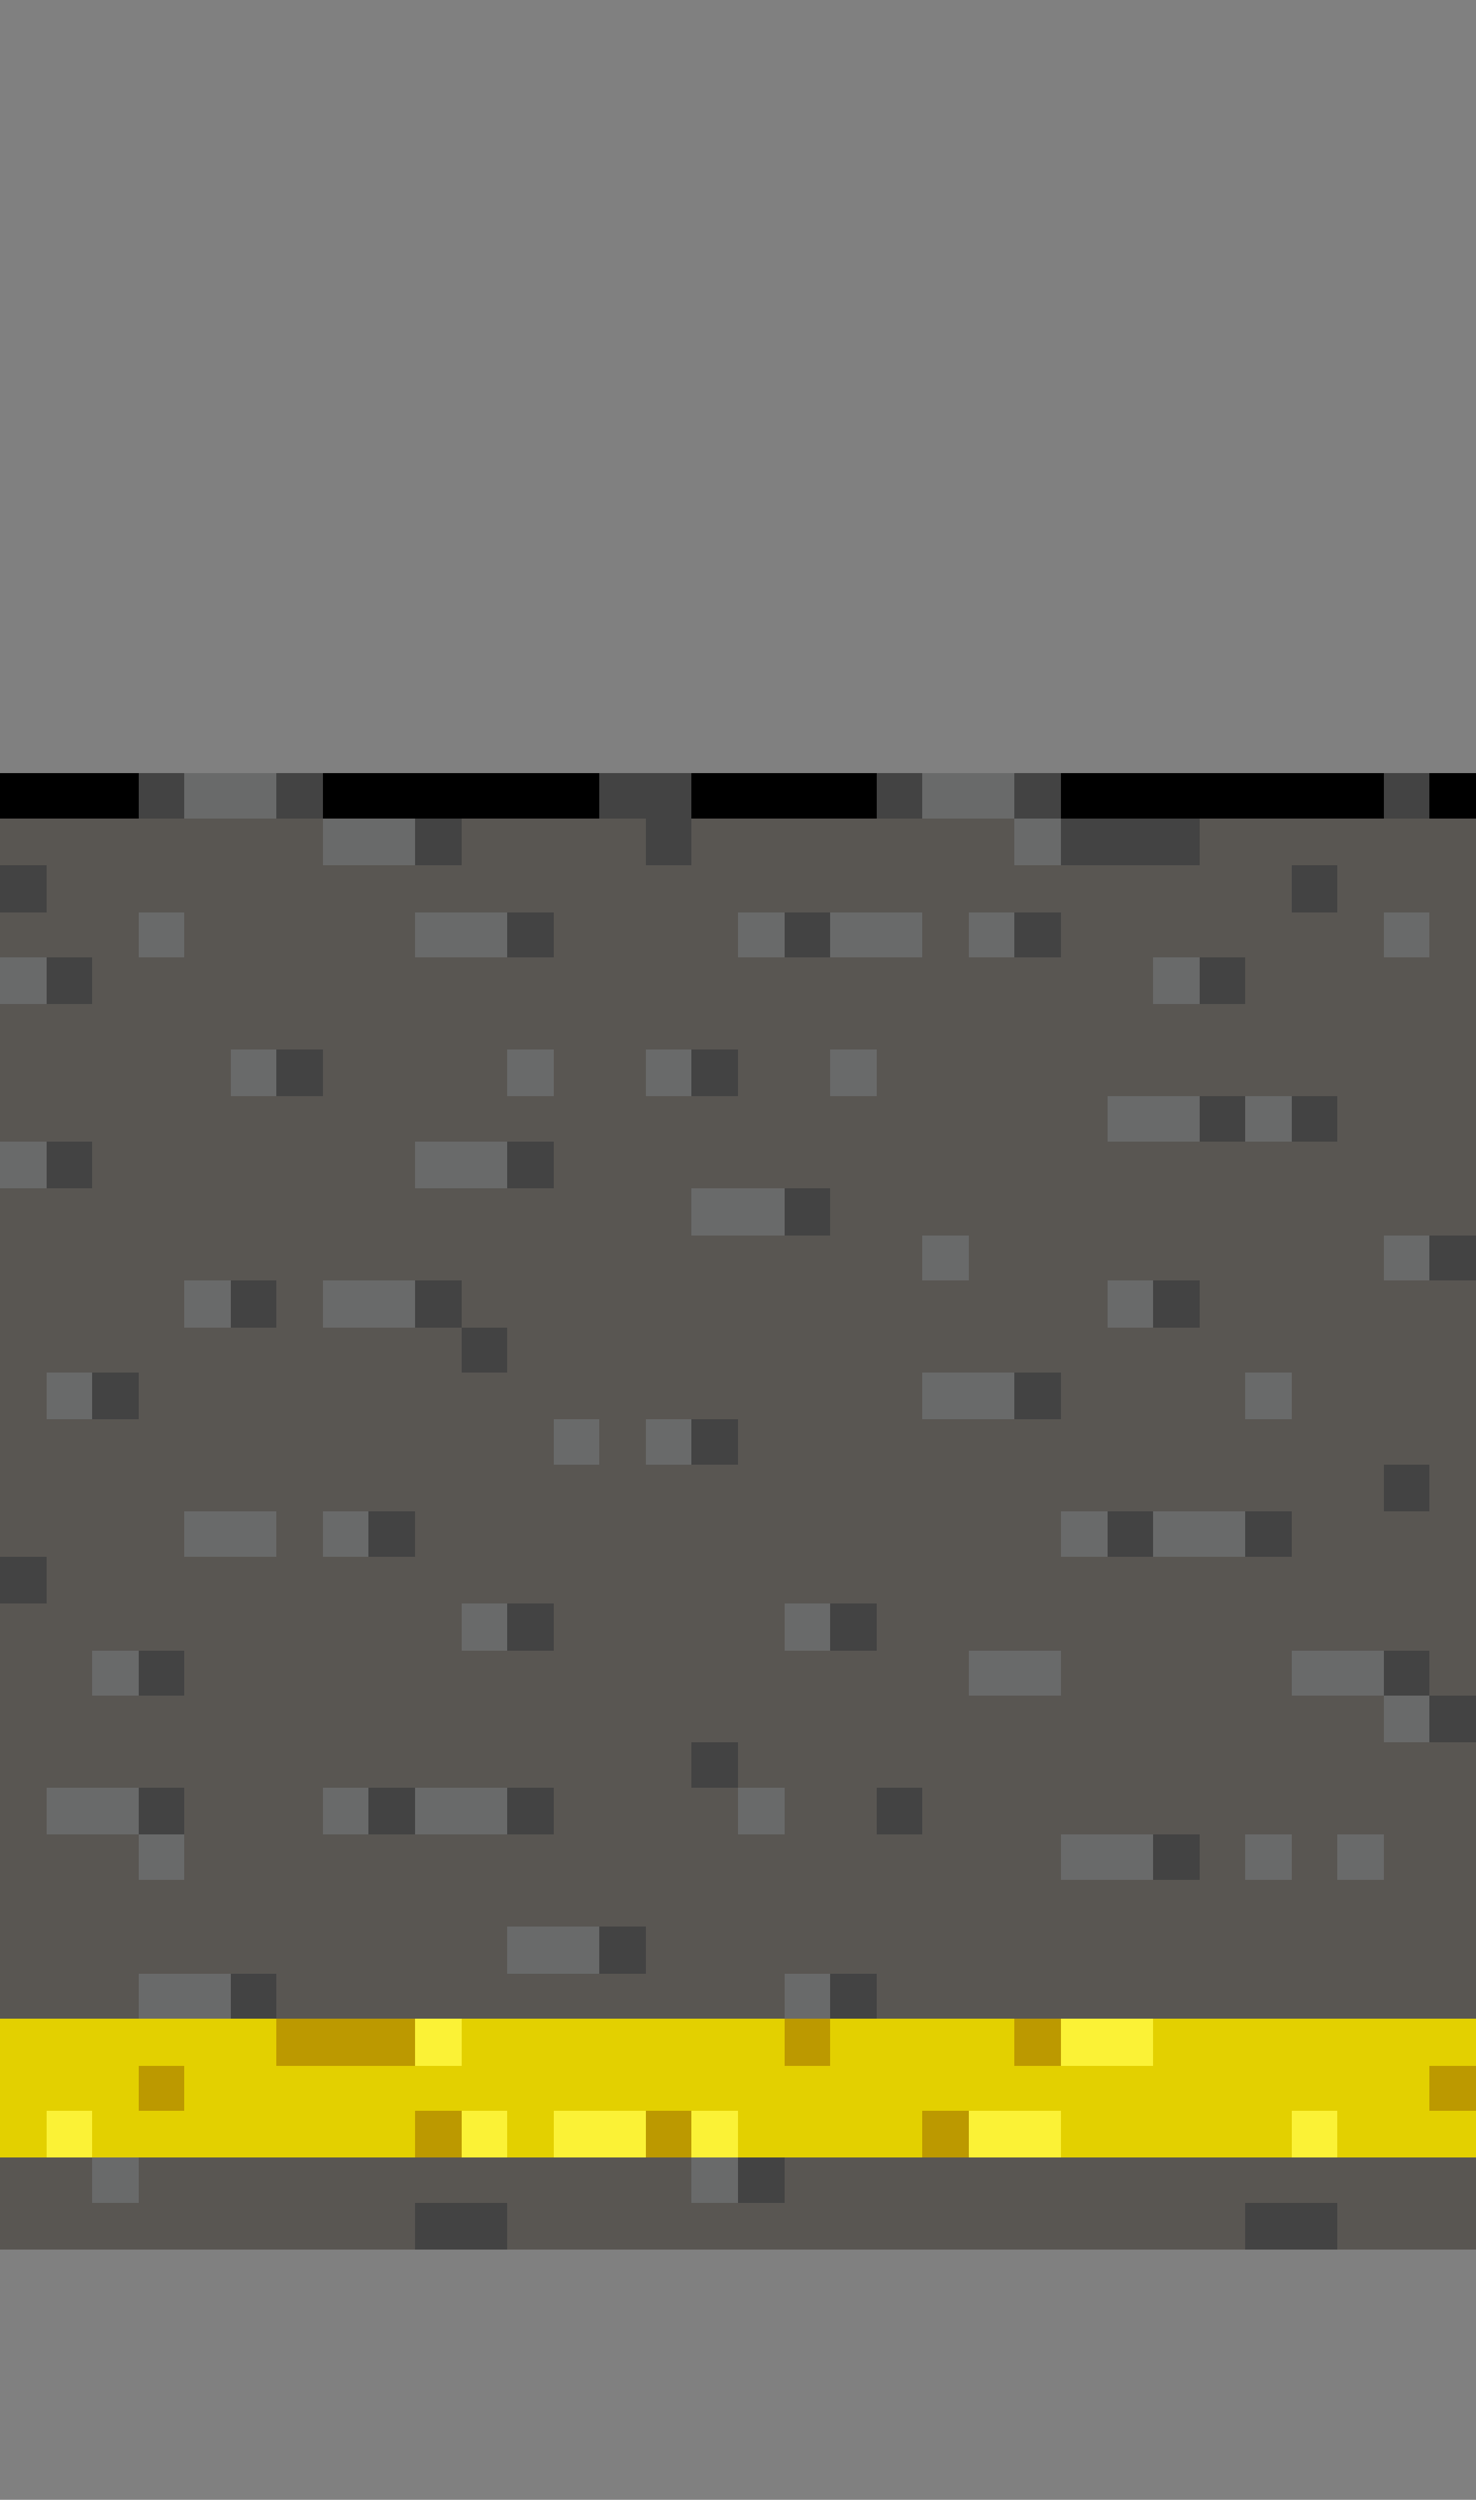 <?xml version="1.0" encoding="utf-8"?>
<!-- Generator: Adobe Illustrator 26.0.1, SVG Export Plug-In . SVG Version: 6.00 Build 0)  -->
<svg version="1.1" id="Layer_1" shape-rendering="crispEdges"
	 xmlns="http://www.w3.org/2000/svg" xmlns:xlink="http://www.w3.org/1999/xlink" x="0px" y="0px" viewBox="0 0 101 171"
	 style="enable-background:new 0 0 101 171;" xml:space="preserve">
<rect x="0" y="0" width="101" height="171" fill="#808080" stroke="none"/>
<style type="text/css">
	.st0{fill:#434343;}
	.st1{fill:#696A6A;}
	.st2{fill:#595652;}
	.st3{fill:#E3D000;}
	.st4{fill:#BC9900;}
	.st5{fill:#FBF236;}
</style>
<g>
	<rect y="52.9" width="3.2" height="3.2"/>
	<rect x="3.2" y="52.9" width="3.2" height="3.2"/>
	<rect x="6.3" y="52.9" width="3.2" height="3.2"/>
	<rect x="9.5" y="52.9" class="st0" width="3.2" height="3.2"/>
	<rect x="12.6" y="52.9" class="st1" width="3.2" height="3.2"/>
	<rect x="15.8" y="52.9" class="st1" width="3.2" height="3.2"/>
	<rect x="18.9" y="52.9" class="st0" width="3.2" height="3.2"/>
	<rect x="22.1" y="52.9" width="3.2" height="3.2"/>
	<rect x="25.2" y="52.9" width="3.2" height="3.2"/>
	<rect x="28.4" y="52.9" width="3.2" height="3.2"/>
	<rect x="31.6" y="52.9" width="3.2" height="3.2"/>
	<rect x="34.7" y="52.9" width="3.2" height="3.2"/>
	<rect x="37.9" y="52.9" width="3.2" height="3.2"/>
	<rect x="41" y="52.9" class="st0" width="3.2" height="3.2"/>
	<rect x="44.2" y="52.9" class="st0" width="3.2" height="3.2"/>
	<rect x="47.3" y="52.9" width="3.2" height="3.2"/>
	<rect x="50.5" y="52.9" width="3.2" height="3.2"/>
	<rect x="53.7" y="52.9" width="3.2" height="3.2"/>
	<rect x="56.8" y="52.9" width="3.2" height="3.2"/>
	<rect x="60" y="52.9" class="st0" width="3.2" height="3.2"/>
	<rect x="63.1" y="52.9" class="st1" width="3.2" height="3.2"/>
	<rect x="66.3" y="52.9" class="st1" width="3.2" height="3.2"/>
	<rect x="69.4" y="52.9" class="st0" width="3.2" height="3.2"/>
	<rect x="72.6" y="52.9" width="3.2" height="3.2"/>
	<rect x="75.8" y="52.9" width="3.2" height="3.2"/>
	<rect x="78.9" y="52.9" width="3.2" height="3.2"/>
	<rect x="82.1" y="52.9" width="3.2" height="3.2"/>
	<rect x="85.2" y="52.9" width="3.2" height="3.2"/>
	<rect x="88.4" y="52.9" width="3.2" height="3.2"/>
	<rect x="91.5" y="52.9" width="3.2" height="3.2"/>
	<rect x="94.7" y="52.9" class="st0" width="3.2" height="3.2"/>
	<rect x="97.8" y="52.9" width="3.2" height="3.2"/>
	<rect y="56" class="st2" width="3.2" height="3.2"/>
	<rect x="3.2" y="56" class="st2" width="3.2" height="3.2"/>
	<rect x="6.3" y="56" class="st2" width="3.2" height="3.2"/>
	<rect x="9.5" y="56" class="st2" width="3.2" height="3.2"/>
	<rect x="12.6" y="56" class="st2" width="3.2" height="3.2"/>
	<rect x="15.8" y="56" class="st2" width="3.2" height="3.2"/>
	<rect x="18.9" y="56" class="st2" width="3.2" height="3.2"/>
	<rect x="22.1" y="56" class="st1" width="3.2" height="3.2"/>
	<rect x="25.2" y="56" class="st1" width="3.2" height="3.2"/>
	<rect x="28.4" y="56" class="st0" width="3.2" height="3.2"/>
	<rect x="31.6" y="56" class="st2" width="3.2" height="3.2"/>
	<rect x="34.7" y="56" class="st2" width="3.2" height="3.2"/>
	<rect x="37.9" y="56" class="st2" width="3.2" height="3.2"/>
	<rect x="41" y="56" class="st2" width="3.2" height="3.2"/>
	<rect x="44.2" y="56" class="st0" width="3.2" height="3.2"/>
	<rect x="47.3" y="56" class="st2" width="3.2" height="3.2"/>
	<rect x="50.5" y="56" class="st2" width="3.2" height="3.2"/>
	<rect x="53.7" y="56" class="st2" width="3.2" height="3.2"/>
	<rect x="56.8" y="56" class="st2" width="3.2" height="3.2"/>
	<rect x="60" y="56" class="st2" width="3.2" height="3.2"/>
	<rect x="63.1" y="56" class="st2" width="3.2" height="3.2"/>
	<rect x="66.3" y="56" class="st2" width="3.2" height="3.2"/>
	<rect x="69.4" y="56" class="st1" width="3.2" height="3.2"/>
	<rect x="72.6" y="56" class="st0" width="3.2" height="3.2"/>
	<rect x="75.8" y="56" class="st0" width="3.2" height="3.2"/>
	<rect x="78.9" y="56" class="st0" width="3.2" height="3.2"/>
	<rect x="82.1" y="56" class="st2" width="3.2" height="3.2"/>
	<rect x="85.2" y="56" class="st2" width="3.2" height="3.2"/>
	<rect x="88.4" y="56" class="st2" width="3.2" height="3.2"/>
	<rect x="91.5" y="56" class="st2" width="3.2" height="3.2"/>
	<rect x="94.7" y="56" class="st2" width="3.2" height="3.2"/>
	<rect x="97.8" y="56" class="st2" width="3.2" height="3.2"/>
	<rect y="59.2" class="st0" width="3.2" height="3.2"/>
	<rect x="3.2" y="59.2" class="st2" width="3.2" height="3.2"/>
	<rect x="6.3" y="59.2" class="st2" width="3.2" height="3.2"/>
	<rect x="9.5" y="59.2" class="st2" width="3.2" height="3.2"/>
	<rect x="12.6" y="59.2" class="st2" width="3.2" height="3.2"/>
	<rect x="15.8" y="59.2" class="st2" width="3.2" height="3.2"/>
	<rect x="18.9" y="59.2" class="st2" width="3.2" height="3.2"/>
	<rect x="22.1" y="59.2" class="st2" width="3.2" height="3.2"/>
	<rect x="25.2" y="59.2" class="st2" width="3.2" height="3.2"/>
	<rect x="28.4" y="59.2" class="st2" width="3.2" height="3.2"/>
	<rect x="31.6" y="59.2" class="st2" width="3.2" height="3.2"/>
	<rect x="34.7" y="59.2" class="st2" width="3.2" height="3.2"/>
	<rect x="37.9" y="59.2" class="st2" width="3.2" height="3.2"/>
	<rect x="41" y="59.2" class="st2" width="3.2" height="3.2"/>
	<rect x="44.2" y="59.2" class="st2" width="3.2" height="3.2"/>
	<rect x="47.3" y="59.2" class="st2" width="3.2" height="3.2"/>
	<rect x="50.5" y="59.2" class="st2" width="3.2" height="3.2"/>
	<rect x="53.7" y="59.2" class="st2" width="3.2" height="3.2"/>
	<rect x="56.8" y="59.2" class="st2" width="3.2" height="3.2"/>
	<rect x="60" y="59.2" class="st2" width="3.2" height="3.2"/>
	<rect x="63.1" y="59.2" class="st2" width="3.2" height="3.2"/>
	<rect x="66.3" y="59.2" class="st2" width="3.2" height="3.2"/>
	<rect x="69.4" y="59.2" class="st2" width="3.2" height="3.2"/>
	<rect x="72.6" y="59.2" class="st2" width="3.2" height="3.2"/>
	<rect x="75.8" y="59.2" class="st2" width="3.2" height="3.2"/>
	<rect x="78.9" y="59.2" class="st2" width="3.2" height="3.2"/>
	<rect x="82.1" y="59.2" class="st2" width="3.2" height="3.2"/>
	<rect x="85.2" y="59.2" class="st2" width="3.2" height="3.2"/>
	<rect x="88.4" y="59.2" class="st0" width="3.2" height="3.2"/>
	<rect x="91.5" y="59.2" class="st2" width="3.2" height="3.2"/>
	<rect x="94.7" y="59.2" class="st2" width="3.2" height="3.2"/>
	<rect x="97.8" y="59.2" class="st2" width="3.2" height="3.2"/>
	<rect y="62.4" class="st2" width="3.2" height="3.2"/>
	<rect x="3.2" y="62.4" class="st2" width="3.2" height="3.2"/>
	<rect x="6.3" y="62.4" class="st2" width="3.2" height="3.2"/>
	<rect x="9.5" y="62.4" class="st1" width="3.2" height="3.2"/>
	<rect x="12.6" y="62.4" class="st2" width="3.2" height="3.2"/>
	<rect x="15.8" y="62.4" class="st2" width="3.2" height="3.2"/>
	<rect x="18.9" y="62.4" class="st2" width="3.2" height="3.2"/>
	<rect x="22.1" y="62.4" class="st2" width="3.2" height="3.2"/>
	<rect x="25.2" y="62.4" class="st2" width="3.2" height="3.2"/>
	<rect x="28.4" y="62.4" class="st1" width="3.2" height="3.2"/>
	<rect x="31.6" y="62.4" class="st1" width="3.2" height="3.2"/>
	<rect x="34.7" y="62.4" class="st0" width="3.2" height="3.2"/>
	<rect x="37.9" y="62.4" class="st2" width="3.2" height="3.2"/>
	<rect x="41" y="62.4" class="st2" width="3.2" height="3.2"/>
	<rect x="44.2" y="62.4" class="st2" width="3.2" height="3.2"/>
	<rect x="47.3" y="62.4" class="st2" width="3.2" height="3.2"/>
	<rect x="50.5" y="62.4" class="st1" width="3.2" height="3.2"/>
	<rect x="53.7" y="62.4" class="st0" width="3.2" height="3.2"/>
	<rect x="56.8" y="62.4" class="st1" width="3.2" height="3.2"/>
	<rect x="60" y="62.4" class="st1" width="3.2" height="3.2"/>
	<rect x="63.1" y="62.4" class="st2" width="3.2" height="3.2"/>
	<rect x="66.3" y="62.4" class="st1" width="3.2" height="3.2"/>
	<rect x="69.4" y="62.4" class="st0" width="3.2" height="3.2"/>
	<rect x="72.6" y="62.4" class="st2" width="3.2" height="3.2"/>
	<rect x="75.8" y="62.4" class="st2" width="3.2" height="3.2"/>
	<rect x="78.9" y="62.4" class="st2" width="3.2" height="3.2"/>
	<rect x="82.1" y="62.4" class="st2" width="3.2" height="3.2"/>
	<rect x="85.2" y="62.4" class="st2" width="3.2" height="3.2"/>
	<rect x="88.4" y="62.4" class="st2" width="3.2" height="3.2"/>
	<rect x="91.5" y="62.4" class="st2" width="3.2" height="3.2"/>
	<rect x="94.7" y="62.4" class="st1" width="3.2" height="3.2"/>
	<rect x="97.8" y="62.4" class="st2" width="3.2" height="3.2"/>
	<rect y="65.5" class="st1" width="3.2" height="3.2"/>
	<rect x="3.2" y="65.5" class="st0" width="3.2" height="3.2"/>
	<rect x="6.3" y="65.5" class="st2" width="3.2" height="3.2"/>
	<rect x="9.5" y="65.5" class="st2" width="3.2" height="3.2"/>
	<rect x="12.6" y="65.5" class="st2" width="3.2" height="3.2"/>
	<rect x="15.8" y="65.5" class="st2" width="3.2" height="3.2"/>
	<rect x="18.9" y="65.5" class="st2" width="3.2" height="3.2"/>
	<rect x="22.1" y="65.5" class="st2" width="3.2" height="3.2"/>
	<rect x="25.2" y="65.5" class="st2" width="3.2" height="3.2"/>
	<rect x="28.4" y="65.5" class="st2" width="3.2" height="3.2"/>
	<rect x="31.6" y="65.5" class="st2" width="3.2" height="3.2"/>
	<rect x="34.7" y="65.5" class="st2" width="3.2" height="3.2"/>
	<rect x="37.9" y="65.5" class="st2" width="3.2" height="3.2"/>
	<rect x="41" y="65.5" class="st2" width="3.2" height="3.2"/>
	<rect x="44.2" y="65.5" class="st2" width="3.2" height="3.2"/>
	<rect x="47.3" y="65.5" class="st2" width="3.2" height="3.2"/>
	<rect x="50.5" y="65.5" class="st2" width="3.2" height="3.2"/>
	<rect x="53.7" y="65.5" class="st2" width="3.2" height="3.2"/>
	<rect x="56.8" y="65.5" class="st2" width="3.2" height="3.2"/>
	<rect x="60" y="65.5" class="st2" width="3.2" height="3.2"/>
	<rect x="63.1" y="65.5" class="st2" width="3.2" height="3.2"/>
	<rect x="66.3" y="65.5" class="st2" width="3.2" height="3.2"/>
	<rect x="69.4" y="65.5" class="st2" width="3.2" height="3.2"/>
	<rect x="72.6" y="65.5" class="st2" width="3.2" height="3.2"/>
	<rect x="75.8" y="65.5" class="st2" width="3.2" height="3.2"/>
	<rect x="78.9" y="65.5" class="st1" width="3.2" height="3.2"/>
	<rect x="82.1" y="65.5" class="st0" width="3.2" height="3.2"/>
	<rect x="85.2" y="65.5" class="st2" width="3.2" height="3.2"/>
	<rect x="88.4" y="65.5" class="st2" width="3.2" height="3.2"/>
	<rect x="91.5" y="65.5" class="st2" width="3.2" height="3.2"/>
	<rect x="94.7" y="65.5" class="st2" width="3.2" height="3.2"/>
	<rect x="97.8" y="65.5" class="st2" width="3.2" height="3.2"/>
	<rect y="68.7" class="st2" width="3.2" height="3.2"/>
	<rect x="3.2" y="68.7" class="st2" width="3.2" height="3.2"/>
	<rect x="6.3" y="68.7" class="st2" width="3.2" height="3.2"/>
	<rect x="9.5" y="68.7" class="st2" width="3.2" height="3.2"/>
	<rect x="12.6" y="68.7" class="st2" width="3.2" height="3.2"/>
	<rect x="15.8" y="68.7" class="st2" width="3.2" height="3.2"/>
	<rect x="18.9" y="68.7" class="st2" width="3.2" height="3.2"/>
	<rect x="22.1" y="68.7" class="st2" width="3.2" height="3.2"/>
	<rect x="25.2" y="68.7" class="st2" width="3.2" height="3.2"/>
	<rect x="28.4" y="68.7" class="st2" width="3.2" height="3.2"/>
	<rect x="31.6" y="68.7" class="st2" width="3.2" height="3.2"/>
	<rect x="34.7" y="68.7" class="st2" width="3.2" height="3.2"/>
	<rect x="37.9" y="68.7" class="st2" width="3.2" height="3.2"/>
	<rect x="41" y="68.7" class="st2" width="3.2" height="3.2"/>
	<rect x="44.2" y="68.7" class="st2" width="3.2" height="3.2"/>
	<rect x="47.3" y="68.7" class="st2" width="3.2" height="3.2"/>
	<rect x="50.5" y="68.7" class="st2" width="3.2" height="3.2"/>
	<rect x="53.7" y="68.7" class="st2" width="3.2" height="3.2"/>
	<rect x="56.8" y="68.7" class="st2" width="3.2" height="3.2"/>
	<rect x="60" y="68.7" class="st2" width="3.2" height="3.2"/>
	<rect x="63.1" y="68.7" class="st2" width="3.2" height="3.2"/>
	<rect x="66.3" y="68.7" class="st2" width="3.2" height="3.2"/>
	<rect x="69.4" y="68.7" class="st2" width="3.2" height="3.2"/>
	<rect x="72.6" y="68.7" class="st2" width="3.2" height="3.2"/>
	<rect x="75.8" y="68.7" class="st2" width="3.2" height="3.2"/>
	<rect x="78.9" y="68.7" class="st2" width="3.2" height="3.2"/>
	<rect x="82.1" y="68.7" class="st2" width="3.2" height="3.2"/>
	<rect x="85.2" y="68.7" class="st2" width="3.2" height="3.2"/>
	<rect x="88.4" y="68.7" class="st2" width="3.2" height="3.2"/>
	<rect x="91.5" y="68.7" class="st2" width="3.2" height="3.2"/>
	<rect x="94.7" y="68.7" class="st2" width="3.2" height="3.2"/>
	<rect x="97.8" y="68.7" class="st2" width="3.2" height="3.2"/>
	<rect y="71.8" class="st2" width="3.2" height="3.2"/>
	<rect x="3.2" y="71.8" class="st2" width="3.2" height="3.2"/>
	<rect x="6.3" y="71.8" class="st2" width="3.2" height="3.2"/>
	<rect x="9.5" y="71.8" class="st2" width="3.2" height="3.2"/>
	<rect x="12.6" y="71.8" class="st2" width="3.2" height="3.2"/>
	<rect x="15.8" y="71.8" class="st1" width="3.2" height="3.2"/>
	<rect x="18.9" y="71.8" class="st0" width="3.2" height="3.2"/>
	<rect x="22.1" y="71.8" class="st2" width="3.2" height="3.2"/>
	<rect x="25.2" y="71.8" class="st2" width="3.2" height="3.2"/>
	<rect x="28.4" y="71.8" class="st2" width="3.2" height="3.2"/>
	<rect x="31.6" y="71.8" class="st2" width="3.2" height="3.2"/>
	<rect x="34.7" y="71.8" class="st1" width="3.2" height="3.2"/>
	<rect x="37.9" y="71.8" class="st2" width="3.2" height="3.2"/>
	<rect x="41" y="71.8" class="st2" width="3.2" height="3.2"/>
	<rect x="44.2" y="71.8" class="st1" width="3.2" height="3.2"/>
	<rect x="47.3" y="71.8" class="st0" width="3.2" height="3.2"/>
	<rect x="50.5" y="71.8" class="st2" width="3.2" height="3.2"/>
	<rect x="53.7" y="71.8" class="st2" width="3.2" height="3.2"/>
	<rect x="56.8" y="71.8" class="st1" width="3.2" height="3.2"/>
	<rect x="60" y="71.8" class="st2" width="3.2" height="3.2"/>
	<rect x="63.1" y="71.8" class="st2" width="3.2" height="3.2"/>
	<rect x="66.3" y="71.8" class="st2" width="3.2" height="3.2"/>
	<rect x="69.4" y="71.8" class="st2" width="3.2" height="3.2"/>
	<rect x="72.6" y="71.8" class="st2" width="3.2" height="3.2"/>
	<rect x="75.8" y="71.8" class="st2" width="3.2" height="3.2"/>
	<rect x="78.9" y="71.8" class="st2" width="3.2" height="3.2"/>
	<rect x="82.1" y="71.8" class="st2" width="3.2" height="3.2"/>
	<rect x="85.2" y="71.8" class="st2" width="3.2" height="3.2"/>
	<rect x="88.4" y="71.8" class="st2" width="3.2" height="3.2"/>
	<rect x="91.5" y="71.8" class="st2" width="3.2" height="3.2"/>
	<rect x="94.7" y="71.8" class="st2" width="3.2" height="3.2"/>
	<rect x="97.8" y="71.8" class="st2" width="3.2" height="3.2"/>
	<rect y="75" class="st2" width="3.2" height="3.2"/>
	<rect x="3.2" y="75" class="st2" width="3.2" height="3.2"/>
	<rect x="6.3" y="75" class="st2" width="3.2" height="3.2"/>
	<rect x="9.5" y="75" class="st2" width="3.2" height="3.2"/>
	<rect x="12.6" y="75" class="st2" width="3.2" height="3.2"/>
	<rect x="15.8" y="75" class="st2" width="3.2" height="3.2"/>
	<rect x="18.9" y="75" class="st2" width="3.2" height="3.2"/>
	<rect x="22.1" y="75" class="st2" width="3.2" height="3.2"/>
	<rect x="25.2" y="75" class="st2" width="3.2" height="3.2"/>
	<rect x="28.4" y="75" class="st2" width="3.2" height="3.2"/>
	<rect x="31.6" y="75" class="st2" width="3.2" height="3.2"/>
	<rect x="34.7" y="75" class="st2" width="3.2" height="3.2"/>
	<rect x="37.9" y="75" class="st2" width="3.2" height="3.2"/>
	<rect x="41" y="75" class="st2" width="3.2" height="3.2"/>
	<rect x="44.2" y="75" class="st2" width="3.2" height="3.2"/>
	<rect x="47.3" y="75" class="st2" width="3.2" height="3.2"/>
	<rect x="50.5" y="75" class="st2" width="3.2" height="3.2"/>
	<rect x="53.7" y="75" class="st2" width="3.2" height="3.2"/>
	<rect x="56.8" y="75" class="st2" width="3.2" height="3.2"/>
	<rect x="60" y="75" class="st2" width="3.2" height="3.2"/>
	<rect x="63.1" y="75" class="st2" width="3.2" height="3.2"/>
	<rect x="66.3" y="75" class="st2" width="3.2" height="3.2"/>
	<rect x="69.4" y="75" class="st2" width="3.2" height="3.2"/>
	<rect x="72.6" y="75" class="st2" width="3.2" height="3.2"/>
	<rect x="75.8" y="75" class="st1" width="3.2" height="3.2"/>
	<rect x="78.9" y="75" class="st1" width="3.2" height="3.2"/>
	<rect x="82.1" y="75" class="st0" width="3.2" height="3.2"/>
	<rect x="85.2" y="75" class="st1" width="3.2" height="3.2"/>
	<rect x="88.4" y="75" class="st0" width="3.2" height="3.2"/>
	<rect x="91.5" y="75" class="st2" width="3.2" height="3.2"/>
	<rect x="94.7" y="75" class="st2" width="3.2" height="3.2"/>
	<rect x="97.8" y="75" class="st2" width="3.2" height="3.2"/>
	<rect y="78.1" class="st1" width="3.2" height="3.2"/>
	<rect x="3.2" y="78.1" class="st0" width="3.2" height="3.2"/>
	<rect x="6.3" y="78.1" class="st2" width="3.2" height="3.2"/>
	<rect x="9.5" y="78.1" class="st2" width="3.2" height="3.2"/>
	<rect x="12.6" y="78.1" class="st2" width="3.2" height="3.2"/>
	<rect x="15.8" y="78.1" class="st2" width="3.2" height="3.2"/>
	<rect x="18.9" y="78.1" class="st2" width="3.2" height="3.2"/>
	<rect x="22.1" y="78.1" class="st2" width="3.2" height="3.2"/>
	<rect x="25.2" y="78.1" class="st2" width="3.2" height="3.2"/>
	<rect x="28.4" y="78.1" class="st1" width="3.2" height="3.2"/>
	<rect x="31.6" y="78.1" class="st1" width="3.2" height="3.2"/>
	<rect x="34.7" y="78.1" class="st0" width="3.2" height="3.2"/>
	<rect x="37.9" y="78.1" class="st2" width="3.2" height="3.2"/>
	<rect x="41" y="78.1" class="st2" width="3.2" height="3.2"/>
	<rect x="44.2" y="78.1" class="st2" width="3.2" height="3.2"/>
	<rect x="47.3" y="78.1" class="st2" width="3.2" height="3.2"/>
	<rect x="50.5" y="78.1" class="st2" width="3.2" height="3.2"/>
	<rect x="53.7" y="78.1" class="st2" width="3.2" height="3.2"/>
	<rect x="56.8" y="78.1" class="st2" width="3.2" height="3.2"/>
	<rect x="60" y="78.1" class="st2" width="3.2" height="3.2"/>
	<rect x="63.1" y="78.1" class="st2" width="3.2" height="3.2"/>
	<rect x="66.3" y="78.1" class="st2" width="3.2" height="3.2"/>
	<rect x="69.4" y="78.1" class="st2" width="3.2" height="3.2"/>
	<rect x="72.6" y="78.1" class="st2" width="3.2" height="3.2"/>
	<rect x="75.8" y="78.1" class="st2" width="3.2" height="3.2"/>
	<rect x="78.9" y="78.1" class="st2" width="3.2" height="3.2"/>
	<rect x="82.1" y="78.1" class="st2" width="3.2" height="3.2"/>
	<rect x="85.2" y="78.1" class="st2" width="3.2" height="3.2"/>
	<rect x="88.4" y="78.1" class="st2" width="3.2" height="3.2"/>
	<rect x="91.5" y="78.1" class="st2" width="3.2" height="3.2"/>
	<rect x="94.7" y="78.1" class="st2" width="3.2" height="3.2"/>
	<rect x="97.8" y="78.1" class="st2" width="3.2" height="3.2"/>
	<rect y="81.3" class="st2" width="3.2" height="3.2"/>
	<rect x="3.2" y="81.3" class="st2" width="3.2" height="3.2"/>
	<rect x="6.3" y="81.3" class="st2" width="3.2" height="3.2"/>
	<rect x="9.5" y="81.3" class="st2" width="3.2" height="3.2"/>
	<rect x="12.6" y="81.3" class="st2" width="3.2" height="3.2"/>
	<rect x="15.8" y="81.3" class="st2" width="3.2" height="3.2"/>
	<rect x="18.9" y="81.3" class="st2" width="3.2" height="3.2"/>
	<rect x="22.1" y="81.3" class="st2" width="3.2" height="3.2"/>
	<rect x="25.2" y="81.3" class="st2" width="3.2" height="3.2"/>
	<rect x="28.4" y="81.3" class="st2" width="3.2" height="3.2"/>
	<rect x="31.6" y="81.3" class="st2" width="3.2" height="3.2"/>
	<rect x="34.7" y="81.3" class="st2" width="3.2" height="3.2"/>
	<rect x="37.9" y="81.3" class="st2" width="3.2" height="3.2"/>
	<rect x="41" y="81.3" class="st2" width="3.2" height="3.2"/>
	<rect x="44.2" y="81.3" class="st2" width="3.2" height="3.2"/>
	<rect x="47.3" y="81.3" class="st1" width="3.2" height="3.2"/>
	<rect x="50.5" y="81.3" class="st1" width="3.2" height="3.2"/>
	<rect x="53.7" y="81.3" class="st0" width="3.2" height="3.2"/>
	<rect x="56.8" y="81.3" class="st2" width="3.2" height="3.2"/>
	<rect x="60" y="81.3" class="st2" width="3.2" height="3.2"/>
	<rect x="63.1" y="81.3" class="st2" width="3.2" height="3.2"/>
	<rect x="66.3" y="81.3" class="st2" width="3.2" height="3.2"/>
	<rect x="69.4" y="81.3" class="st2" width="3.2" height="3.2"/>
	<rect x="72.6" y="81.3" class="st2" width="3.2" height="3.2"/>
	<rect x="75.8" y="81.3" class="st2" width="3.2" height="3.2"/>
	<rect x="78.9" y="81.3" class="st2" width="3.2" height="3.2"/>
	<rect x="82.1" y="81.3" class="st2" width="3.2" height="3.2"/>
	<rect x="85.2" y="81.3" class="st2" width="3.2" height="3.2"/>
	<rect x="88.4" y="81.3" class="st2" width="3.2" height="3.2"/>
	<rect x="91.5" y="81.3" class="st2" width="3.2" height="3.2"/>
	<rect x="94.7" y="81.3" class="st2" width="3.2" height="3.2"/>
	<rect x="97.8" y="81.3" class="st2" width="3.2" height="3.2"/>
	<rect y="84.5" class="st2" width="3.2" height="3.2"/>
	<rect x="3.2" y="84.5" class="st2" width="3.2" height="3.2"/>
	<rect x="6.3" y="84.5" class="st2" width="3.2" height="3.2"/>
	<rect x="9.5" y="84.5" class="st2" width="3.2" height="3.2"/>
	<rect x="12.6" y="84.5" class="st2" width="3.2" height="3.2"/>
	<rect x="15.8" y="84.5" class="st2" width="3.2" height="3.2"/>
	<rect x="18.9" y="84.5" class="st2" width="3.2" height="3.2"/>
	<rect x="22.1" y="84.5" class="st2" width="3.2" height="3.2"/>
	<rect x="25.2" y="84.5" class="st2" width="3.2" height="3.2"/>
	<rect x="28.4" y="84.5" class="st2" width="3.2" height="3.2"/>
	<rect x="31.6" y="84.5" class="st2" width="3.2" height="3.2"/>
	<rect x="34.7" y="84.5" class="st2" width="3.2" height="3.2"/>
	<rect x="37.9" y="84.5" class="st2" width="3.2" height="3.2"/>
	<rect x="41" y="84.5" class="st2" width="3.2" height="3.2"/>
	<rect x="44.2" y="84.5" class="st2" width="3.2" height="3.2"/>
	<rect x="47.3" y="84.5" class="st2" width="3.2" height="3.2"/>
	<rect x="50.5" y="84.5" class="st2" width="3.2" height="3.2"/>
	<rect x="53.7" y="84.5" class="st2" width="3.2" height="3.2"/>
	<rect x="56.8" y="84.5" class="st2" width="3.2" height="3.2"/>
	<rect x="60" y="84.5" class="st2" width="3.2" height="3.2"/>
	<rect x="63.1" y="84.5" class="st1" width="3.2" height="3.2"/>
	<rect x="66.3" y="84.5" class="st2" width="3.2" height="3.2"/>
	<rect x="69.4" y="84.5" class="st2" width="3.2" height="3.2"/>
	<rect x="72.6" y="84.5" class="st2" width="3.2" height="3.2"/>
	<rect x="75.8" y="84.5" class="st2" width="3.2" height="3.2"/>
	<rect x="78.9" y="84.5" class="st2" width="3.2" height="3.2"/>
	<rect x="82.1" y="84.5" class="st2" width="3.2" height="3.2"/>
	<rect x="85.2" y="84.5" class="st2" width="3.2" height="3.2"/>
	<rect x="88.4" y="84.5" class="st2" width="3.2" height="3.2"/>
	<rect x="91.5" y="84.5" class="st2" width="3.2" height="3.2"/>
	<rect x="94.7" y="84.5" class="st1" width="3.2" height="3.2"/>
	<rect x="97.8" y="84.5" class="st0" width="3.2" height="3.2"/>
	<rect y="87.6" class="st2" width="3.2" height="3.2"/>
	<rect x="3.2" y="87.6" class="st2" width="3.2" height="3.2"/>
	<rect x="6.3" y="87.6" class="st2" width="3.2" height="3.2"/>
	<rect x="9.5" y="87.6" class="st2" width="3.2" height="3.2"/>
	<rect x="12.6" y="87.6" class="st1" width="3.2" height="3.2"/>
	<rect x="15.8" y="87.6" class="st0" width="3.2" height="3.2"/>
	<rect x="18.9" y="87.6" class="st2" width="3.2" height="3.2"/>
	<rect x="22.1" y="87.6" class="st1" width="3.2" height="3.2"/>
	<rect x="25.2" y="87.6" class="st1" width="3.2" height="3.2"/>
	<rect x="28.4" y="87.6" class="st0" width="3.2" height="3.2"/>
	<rect x="31.6" y="87.6" class="st2" width="3.2" height="3.2"/>
	<rect x="34.7" y="87.6" class="st2" width="3.2" height="3.2"/>
	<rect x="37.9" y="87.6" class="st2" width="3.2" height="3.2"/>
	<rect x="41" y="87.6" class="st2" width="3.2" height="3.2"/>
	<rect x="44.2" y="87.6" class="st2" width="3.2" height="3.2"/>
	<rect x="47.3" y="87.6" class="st2" width="3.2" height="3.2"/>
	<rect x="50.5" y="87.6" class="st2" width="3.2" height="3.2"/>
	<rect x="53.7" y="87.6" class="st2" width="3.2" height="3.2"/>
	<rect x="56.8" y="87.6" class="st2" width="3.2" height="3.2"/>
	<rect x="60" y="87.6" class="st2" width="3.2" height="3.2"/>
	<rect x="63.1" y="87.6" class="st2" width="3.2" height="3.2"/>
	<rect x="66.3" y="87.6" class="st2" width="3.2" height="3.2"/>
	<rect x="69.4" y="87.6" class="st2" width="3.2" height="3.2"/>
	<rect x="72.6" y="87.6" class="st2" width="3.2" height="3.2"/>
	<rect x="75.8" y="87.6" class="st1" width="3.2" height="3.2"/>
	<rect x="78.9" y="87.6" class="st0" width="3.2" height="3.2"/>
	<rect x="82.1" y="87.6" class="st2" width="3.2" height="3.2"/>
	<rect x="85.2" y="87.6" class="st2" width="3.2" height="3.2"/>
	<rect x="88.4" y="87.6" class="st2" width="3.2" height="3.2"/>
	<rect x="91.5" y="87.6" class="st2" width="3.2" height="3.2"/>
	<rect x="94.7" y="87.6" class="st2" width="3.2" height="3.2"/>
	<rect x="97.8" y="87.6" class="st2" width="3.2" height="3.2"/>
	<rect y="90.8" class="st2" width="3.2" height="3.2"/>
	<rect x="3.2" y="90.8" class="st2" width="3.2" height="3.2"/>
	<rect x="6.3" y="90.8" class="st2" width="3.2" height="3.2"/>
	<rect x="9.5" y="90.8" class="st2" width="3.2" height="3.2"/>
	<rect x="12.6" y="90.8" class="st2" width="3.2" height="3.2"/>
	<rect x="15.8" y="90.8" class="st2" width="3.2" height="3.2"/>
	<rect x="18.9" y="90.8" class="st2" width="3.2" height="3.2"/>
	<rect x="22.1" y="90.8" class="st2" width="3.2" height="3.2"/>
	<rect x="25.2" y="90.8" class="st2" width="3.2" height="3.2"/>
	<rect x="28.4" y="90.8" class="st2" width="3.2" height="3.2"/>
	<rect x="31.6" y="90.8" class="st0" width="3.2" height="3.2"/>
	<rect x="34.7" y="90.8" class="st2" width="3.2" height="3.2"/>
	<rect x="37.9" y="90.8" class="st2" width="3.2" height="3.2"/>
	<rect x="41" y="90.8" class="st2" width="3.2" height="3.2"/>
	<rect x="44.2" y="90.8" class="st2" width="3.2" height="3.2"/>
	<rect x="47.3" y="90.8" class="st2" width="3.2" height="3.2"/>
	<rect x="50.5" y="90.8" class="st2" width="3.2" height="3.2"/>
	<rect x="53.7" y="90.8" class="st2" width="3.2" height="3.2"/>
	<rect x="56.8" y="90.8" class="st2" width="3.2" height="3.2"/>
	<rect x="60" y="90.8" class="st2" width="3.2" height="3.2"/>
	<rect x="63.1" y="90.8" class="st2" width="3.2" height="3.2"/>
	<rect x="66.3" y="90.8" class="st2" width="3.2" height="3.2"/>
	<rect x="69.4" y="90.8" class="st2" width="3.2" height="3.2"/>
	<rect x="72.6" y="90.8" class="st2" width="3.2" height="3.2"/>
	<rect x="75.8" y="90.8" class="st2" width="3.2" height="3.2"/>
	<rect x="78.9" y="90.8" class="st2" width="3.2" height="3.2"/>
	<rect x="82.1" y="90.8" class="st2" width="3.2" height="3.2"/>
	<rect x="85.2" y="90.8" class="st2" width="3.2" height="3.2"/>
	<rect x="88.4" y="90.8" class="st2" width="3.2" height="3.2"/>
	<rect x="91.5" y="90.8" class="st2" width="3.2" height="3.2"/>
	<rect x="94.7" y="90.8" class="st2" width="3.2" height="3.2"/>
	<rect x="97.8" y="90.8" class="st2" width="3.2" height="3.2"/>
	<rect y="93.9" class="st2" width="3.2" height="3.2"/>
	<rect x="3.2" y="93.9" class="st1" width="3.2" height="3.2"/>
	<rect x="6.3" y="93.9" class="st0" width="3.2" height="3.2"/>
	<rect x="9.5" y="93.9" class="st2" width="3.2" height="3.2"/>
	<rect x="12.6" y="93.9" class="st2" width="3.2" height="3.2"/>
	<rect x="15.8" y="93.9" class="st2" width="3.2" height="3.2"/>
	<rect x="18.9" y="93.9" class="st2" width="3.2" height="3.2"/>
	<rect x="22.1" y="93.9" class="st2" width="3.2" height="3.2"/>
	<rect x="25.2" y="93.9" class="st2" width="3.2" height="3.2"/>
	<rect x="28.4" y="93.9" class="st2" width="3.2" height="3.2"/>
	<rect x="31.6" y="93.9" class="st2" width="3.2" height="3.2"/>
	<rect x="34.7" y="93.9" class="st2" width="3.2" height="3.2"/>
	<rect x="37.9" y="93.9" class="st2" width="3.2" height="3.2"/>
	<rect x="41" y="93.9" class="st2" width="3.2" height="3.2"/>
	<rect x="44.2" y="93.9" class="st2" width="3.2" height="3.2"/>
	<rect x="47.3" y="93.9" class="st2" width="3.2" height="3.2"/>
	<rect x="50.5" y="93.9" class="st2" width="3.2" height="3.2"/>
	<rect x="53.7" y="93.9" class="st2" width="3.2" height="3.2"/>
	<rect x="56.8" y="93.9" class="st2" width="3.2" height="3.2"/>
	<rect x="60" y="93.9" class="st2" width="3.2" height="3.2"/>
	<rect x="63.1" y="93.9" class="st1" width="3.2" height="3.2"/>
	<rect x="66.3" y="93.9" class="st1" width="3.2" height="3.2"/>
	<rect x="69.4" y="93.9" class="st0" width="3.2" height="3.2"/>
	<rect x="72.6" y="93.9" class="st2" width="3.2" height="3.2"/>
	<rect x="75.8" y="93.9" class="st2" width="3.2" height="3.2"/>
	<rect x="78.9" y="93.9" class="st2" width="3.2" height="3.2"/>
	<rect x="82.1" y="93.9" class="st2" width="3.2" height="3.2"/>
	<rect x="85.2" y="93.9" class="st1" width="3.2" height="3.2"/>
	<rect x="88.4" y="93.9" class="st2" width="3.2" height="3.2"/>
	<rect x="91.5" y="93.9" class="st2" width="3.2" height="3.2"/>
	<rect x="94.7" y="93.9" class="st2" width="3.2" height="3.2"/>
	<rect x="97.8" y="93.9" class="st2" width="3.2" height="3.2"/>
	<rect y="97.1" class="st2" width="3.2" height="3.2"/>
	<rect x="3.2" y="97.1" class="st2" width="3.2" height="3.2"/>
	<rect x="6.3" y="97.1" class="st2" width="3.2" height="3.2"/>
	<rect x="9.5" y="97.1" class="st2" width="3.2" height="3.2"/>
	<rect x="12.6" y="97.1" class="st2" width="3.2" height="3.2"/>
	<rect x="15.8" y="97.1" class="st2" width="3.2" height="3.2"/>
	<rect x="18.9" y="97.1" class="st2" width="3.2" height="3.2"/>
	<rect x="22.1" y="97.1" class="st2" width="3.2" height="3.2"/>
	<rect x="25.2" y="97.1" class="st2" width="3.2" height="3.2"/>
	<rect x="28.4" y="97.1" class="st2" width="3.2" height="3.2"/>
	<rect x="31.6" y="97.1" class="st2" width="3.2" height="3.2"/>
	<rect x="34.7" y="97.1" class="st2" width="3.2" height="3.2"/>
	<rect x="37.9" y="97.1" class="st1" width="3.2" height="3.2"/>
	<rect x="41" y="97.1" class="st2" width="3.2" height="3.2"/>
	<rect x="44.2" y="97.1" class="st1" width="3.2" height="3.2"/>
	<rect x="47.3" y="97.1" class="st0" width="3.2" height="3.2"/>
	<rect x="50.5" y="97.1" class="st2" width="3.2" height="3.2"/>
	<rect x="53.7" y="97.1" class="st2" width="3.2" height="3.2"/>
	<rect x="56.8" y="97.1" class="st2" width="3.2" height="3.2"/>
	<rect x="60" y="97.1" class="st2" width="3.2" height="3.2"/>
	<rect x="63.1" y="97.1" class="st2" width="3.2" height="3.2"/>
	<rect x="66.3" y="97.1" class="st2" width="3.2" height="3.2"/>
	<rect x="69.4" y="97.1" class="st2" width="3.2" height="3.2"/>
	<rect x="72.6" y="97.1" class="st2" width="3.2" height="3.2"/>
	<rect x="75.8" y="97.1" class="st2" width="3.2" height="3.2"/>
	<rect x="78.9" y="97.1" class="st2" width="3.2" height="3.2"/>
	<rect x="82.1" y="97.1" class="st2" width="3.2" height="3.2"/>
	<rect x="85.2" y="97.1" class="st2" width="3.2" height="3.2"/>
	<rect x="88.4" y="97.1" class="st2" width="3.2" height="3.2"/>
	<rect x="91.5" y="97.1" class="st2" width="3.2" height="3.2"/>
	<rect x="94.7" y="97.1" class="st2" width="3.2" height="3.2"/>
	<rect x="97.8" y="97.1" class="st2" width="3.2" height="3.2"/>
	<rect y="100.2" class="st2" width="3.2" height="3.2"/>
	<rect x="3.2" y="100.2" class="st2" width="3.2" height="3.2"/>
	<rect x="6.3" y="100.2" class="st2" width="3.2" height="3.2"/>
	<rect x="9.5" y="100.2" class="st2" width="3.2" height="3.2"/>
	<rect x="12.6" y="100.2" class="st2" width="3.2" height="3.2"/>
	<rect x="15.8" y="100.2" class="st2" width="3.2" height="3.2"/>
	<rect x="18.9" y="100.2" class="st2" width="3.2" height="3.2"/>
	<rect x="22.1" y="100.2" class="st2" width="3.2" height="3.2"/>
	<rect x="25.2" y="100.2" class="st2" width="3.2" height="3.2"/>
	<rect x="28.4" y="100.2" class="st2" width="3.2" height="3.2"/>
	<rect x="31.6" y="100.2" class="st2" width="3.2" height="3.2"/>
	<rect x="34.7" y="100.2" class="st2" width="3.2" height="3.2"/>
	<rect x="37.9" y="100.2" class="st2" width="3.2" height="3.2"/>
	<rect x="41" y="100.2" class="st2" width="3.2" height="3.2"/>
	<rect x="44.2" y="100.2" class="st2" width="3.2" height="3.2"/>
	<rect x="47.3" y="100.2" class="st2" width="3.2" height="3.2"/>
	<rect x="50.5" y="100.2" class="st2" width="3.2" height="3.2"/>
	<rect x="53.7" y="100.2" class="st2" width="3.2" height="3.2"/>
	<rect x="56.8" y="100.2" class="st2" width="3.2" height="3.2"/>
	<rect x="60" y="100.2" class="st2" width="3.2" height="3.2"/>
	<rect x="63.1" y="100.2" class="st2" width="3.2" height="3.2"/>
	<rect x="66.3" y="100.2" class="st2" width="3.2" height="3.2"/>
	<rect x="69.4" y="100.2" class="st2" width="3.2" height="3.2"/>
	<rect x="72.6" y="100.2" class="st2" width="3.2" height="3.2"/>
	<rect x="75.8" y="100.2" class="st2" width="3.2" height="3.2"/>
	<rect x="78.9" y="100.2" class="st2" width="3.2" height="3.2"/>
	<rect x="82.1" y="100.2" class="st2" width="3.2" height="3.2"/>
	<rect x="85.2" y="100.2" class="st2" width="3.2" height="3.2"/>
	<rect x="88.4" y="100.2" class="st2" width="3.2" height="3.2"/>
	<rect x="91.5" y="100.2" class="st2" width="3.2" height="3.2"/>
	<rect x="94.7" y="100.2" class="st0" width="3.2" height="3.2"/>
	<rect x="97.8" y="100.2" class="st2" width="3.2" height="3.2"/>
	<rect y="103.4" class="st2" width="3.2" height="3.2"/>
	<rect x="3.2" y="103.4" class="st2" width="3.2" height="3.2"/>
	<rect x="6.3" y="103.4" class="st2" width="3.2" height="3.2"/>
	<rect x="9.5" y="103.4" class="st2" width="3.2" height="3.2"/>
	<rect x="12.6" y="103.4" class="st1" width="3.2" height="3.2"/>
	<rect x="15.8" y="103.4" class="st1" width="3.2" height="3.2"/>
	<rect x="18.9" y="103.4" class="st2" width="3.2" height="3.2"/>
	<rect x="22.1" y="103.4" class="st1" width="3.2" height="3.2"/>
	<rect x="25.2" y="103.4" class="st0" width="3.2" height="3.2"/>
	<rect x="28.4" y="103.4" class="st2" width="3.2" height="3.2"/>
	<rect x="31.6" y="103.4" class="st2" width="3.2" height="3.2"/>
	<rect x="34.7" y="103.4" class="st2" width="3.2" height="3.2"/>
	<rect x="37.9" y="103.4" class="st2" width="3.2" height="3.2"/>
	<rect x="41" y="103.4" class="st2" width="3.2" height="3.2"/>
	<rect x="44.2" y="103.4" class="st2" width="3.2" height="3.2"/>
	<rect x="47.3" y="103.4" class="st2" width="3.2" height="3.2"/>
	<rect x="50.5" y="103.4" class="st2" width="3.2" height="3.2"/>
	<rect x="53.7" y="103.4" class="st2" width="3.2" height="3.2"/>
	<rect x="56.8" y="103.4" class="st2" width="3.2" height="3.2"/>
	<rect x="60" y="103.4" class="st2" width="3.2" height="3.2"/>
	<rect x="63.1" y="103.4" class="st2" width="3.2" height="3.2"/>
	<rect x="66.3" y="103.4" class="st2" width="3.2" height="3.2"/>
	<rect x="69.4" y="103.4" class="st2" width="3.2" height="3.2"/>
	<rect x="72.6" y="103.4" class="st1" width="3.2" height="3.2"/>
	<rect x="75.8" y="103.4" class="st0" width="3.2" height="3.2"/>
	<rect x="78.9" y="103.4" class="st1" width="3.2" height="3.2"/>
	<rect x="82.1" y="103.4" class="st1" width="3.2" height="3.2"/>
	<rect x="85.2" y="103.4" class="st0" width="3.2" height="3.2"/>
	<rect x="88.4" y="103.4" class="st2" width="3.2" height="3.2"/>
	<rect x="91.5" y="103.4" class="st2" width="3.2" height="3.2"/>
	<rect x="94.7" y="103.4" class="st2" width="3.2" height="3.2"/>
	<rect x="97.8" y="103.4" class="st2" width="3.2" height="3.2"/>
	<rect y="106.5" class="st0" width="3.2" height="3.2"/>
	<rect x="3.2" y="106.5" class="st2" width="3.2" height="3.2"/>
	<rect x="6.3" y="106.5" class="st2" width="3.2" height="3.2"/>
	<rect x="9.5" y="106.5" class="st2" width="3.2" height="3.2"/>
	<rect x="12.6" y="106.5" class="st2" width="3.2" height="3.2"/>
	<rect x="15.8" y="106.5" class="st2" width="3.2" height="3.2"/>
	<rect x="18.9" y="106.5" class="st2" width="3.2" height="3.2"/>
	<rect x="22.1" y="106.5" class="st2" width="3.2" height="3.2"/>
	<rect x="25.2" y="106.5" class="st2" width="3.2" height="3.2"/>
	<rect x="28.4" y="106.5" class="st2" width="3.2" height="3.2"/>
	<rect x="31.6" y="106.5" class="st2" width="3.2" height="3.2"/>
	<rect x="34.7" y="106.5" class="st2" width="3.2" height="3.2"/>
	<rect x="37.9" y="106.5" class="st2" width="3.2" height="3.2"/>
	<rect x="41" y="106.5" class="st2" width="3.2" height="3.2"/>
	<rect x="44.2" y="106.5" class="st2" width="3.2" height="3.2"/>
	<rect x="47.3" y="106.5" class="st2" width="3.2" height="3.2"/>
	<rect x="50.5" y="106.5" class="st2" width="3.2" height="3.2"/>
	<rect x="53.7" y="106.5" class="st2" width="3.2" height="3.2"/>
	<rect x="56.8" y="106.5" class="st2" width="3.2" height="3.2"/>
	<rect x="60" y="106.5" class="st2" width="3.2" height="3.2"/>
	<rect x="63.1" y="106.5" class="st2" width="3.2" height="3.2"/>
	<rect x="66.3" y="106.5" class="st2" width="3.2" height="3.2"/>
	<rect x="69.4" y="106.5" class="st2" width="3.2" height="3.2"/>
	<rect x="72.6" y="106.5" class="st2" width="3.2" height="3.2"/>
	<rect x="75.8" y="106.5" class="st2" width="3.2" height="3.2"/>
	<rect x="78.9" y="106.5" class="st2" width="3.2" height="3.2"/>
	<rect x="82.1" y="106.5" class="st2" width="3.2" height="3.2"/>
	<rect x="85.2" y="106.5" class="st2" width="3.2" height="3.2"/>
	<rect x="88.4" y="106.5" class="st2" width="3.2" height="3.2"/>
	<rect x="91.5" y="106.5" class="st2" width="3.2" height="3.2"/>
	<rect x="94.7" y="106.5" class="st2" width="3.2" height="3.2"/>
	<rect x="97.8" y="106.5" class="st2" width="3.2" height="3.2"/>
	<rect y="109.7" class="st2" width="3.2" height="3.2"/>
	<rect x="3.2" y="109.7" class="st2" width="3.2" height="3.2"/>
	<rect x="6.3" y="109.7" class="st2" width="3.2" height="3.2"/>
	<rect x="9.5" y="109.7" class="st2" width="3.2" height="3.2"/>
	<rect x="12.6" y="109.7" class="st2" width="3.2" height="3.2"/>
	<rect x="15.8" y="109.7" class="st2" width="3.2" height="3.2"/>
	<rect x="18.9" y="109.7" class="st2" width="3.2" height="3.2"/>
	<rect x="22.1" y="109.7" class="st2" width="3.2" height="3.2"/>
	<rect x="25.2" y="109.7" class="st2" width="3.2" height="3.2"/>
	<rect x="28.4" y="109.7" class="st2" width="3.2" height="3.2"/>
	<rect x="31.6" y="109.7" class="st1" width="3.2" height="3.2"/>
	<rect x="34.7" y="109.7" class="st0" width="3.2" height="3.2"/>
	<rect x="37.9" y="109.7" class="st2" width="3.2" height="3.2"/>
	<rect x="41" y="109.7" class="st2" width="3.2" height="3.2"/>
	<rect x="44.2" y="109.7" class="st2" width="3.2" height="3.2"/>
	<rect x="47.3" y="109.7" class="st2" width="3.2" height="3.2"/>
	<rect x="50.5" y="109.7" class="st2" width="3.2" height="3.2"/>
	<rect x="53.7" y="109.7" class="st1" width="3.2" height="3.2"/>
	<rect x="56.8" y="109.7" class="st0" width="3.2" height="3.2"/>
	<rect x="60" y="109.7" class="st2" width="3.2" height="3.2"/>
	<rect x="63.1" y="109.7" class="st2" width="3.2" height="3.2"/>
	<rect x="66.3" y="109.7" class="st2" width="3.2" height="3.2"/>
	<rect x="69.4" y="109.7" class="st2" width="3.2" height="3.2"/>
	<rect x="72.6" y="109.7" class="st2" width="3.2" height="3.2"/>
	<rect x="75.8" y="109.7" class="st2" width="3.2" height="3.2"/>
	<rect x="78.9" y="109.7" class="st2" width="3.2" height="3.2"/>
	<rect x="82.1" y="109.7" class="st2" width="3.2" height="3.2"/>
	<rect x="85.2" y="109.7" class="st2" width="3.2" height="3.2"/>
	<rect x="88.4" y="109.7" class="st2" width="3.2" height="3.2"/>
	<rect x="91.5" y="109.7" class="st2" width="3.2" height="3.2"/>
	<rect x="94.7" y="109.7" class="st2" width="3.2" height="3.2"/>
	<rect x="97.8" y="109.7" class="st2" width="3.2" height="3.2"/>
	<rect y="112.9" class="st2" width="3.2" height="3.2"/>
	<rect x="3.2" y="112.9" class="st2" width="3.2" height="3.2"/>
	<rect x="6.3" y="112.9" class="st1" width="3.2" height="3.2"/>
	<rect x="9.5" y="112.9" class="st0" width="3.2" height="3.2"/>
	<rect x="12.6" y="112.9" class="st2" width="3.2" height="3.2"/>
	<rect x="15.8" y="112.9" class="st2" width="3.2" height="3.2"/>
	<rect x="18.9" y="112.9" class="st2" width="3.2" height="3.2"/>
	<rect x="22.1" y="112.9" class="st2" width="3.2" height="3.2"/>
	<rect x="25.2" y="112.9" class="st2" width="3.2" height="3.2"/>
	<rect x="28.4" y="112.9" class="st2" width="3.2" height="3.2"/>
	<rect x="31.6" y="112.9" class="st2" width="3.2" height="3.2"/>
	<rect x="34.7" y="112.9" class="st2" width="3.2" height="3.2"/>
	<rect x="37.9" y="112.9" class="st2" width="3.2" height="3.2"/>
	<rect x="41" y="112.9" class="st2" width="3.2" height="3.2"/>
	<rect x="44.2" y="112.9" class="st2" width="3.2" height="3.2"/>
	<rect x="47.3" y="112.9" class="st2" width="3.2" height="3.2"/>
	<rect x="50.5" y="112.9" class="st2" width="3.2" height="3.2"/>
	<rect x="53.7" y="112.9" class="st2" width="3.2" height="3.2"/>
	<rect x="56.8" y="112.9" class="st2" width="3.2" height="3.2"/>
	<rect x="60" y="112.9" class="st2" width="3.2" height="3.2"/>
	<rect x="63.1" y="112.9" class="st2" width="3.2" height="3.2"/>
	<rect x="66.3" y="112.9" class="st1" width="3.2" height="3.2"/>
	<rect x="69.4" y="112.9" class="st1" width="3.2" height="3.2"/>
	<rect x="72.6" y="112.9" class="st2" width="3.2" height="3.2"/>
	<rect x="75.8" y="112.9" class="st2" width="3.2" height="3.2"/>
	<rect x="78.9" y="112.9" class="st2" width="3.2" height="3.2"/>
	<rect x="82.1" y="112.9" class="st2" width="3.2" height="3.2"/>
	<rect x="85.2" y="112.9" class="st2" width="3.2" height="3.2"/>
	<rect x="88.4" y="112.9" class="st1" width="3.2" height="3.2"/>
	<rect x="91.5" y="112.9" class="st1" width="3.2" height="3.2"/>
	<rect x="94.7" y="112.9" class="st0" width="3.2" height="3.2"/>
	<rect x="97.8" y="112.9" class="st2" width="3.2" height="3.2"/>
	<rect y="116" class="st2" width="3.2" height="3.2"/>
	<rect x="3.2" y="116" class="st2" width="3.2" height="3.2"/>
	<rect x="6.3" y="116" class="st2" width="3.2" height="3.2"/>
	<rect x="9.5" y="116" class="st2" width="3.2" height="3.2"/>
	<rect x="12.6" y="116" class="st2" width="3.2" height="3.2"/>
	<rect x="15.8" y="116" class="st2" width="3.2" height="3.2"/>
	<rect x="18.9" y="116" class="st2" width="3.2" height="3.2"/>
	<rect x="22.1" y="116" class="st2" width="3.2" height="3.2"/>
	<rect x="25.2" y="116" class="st2" width="3.2" height="3.2"/>
	<rect x="28.4" y="116" class="st2" width="3.2" height="3.2"/>
	<rect x="31.6" y="116" class="st2" width="3.2" height="3.2"/>
	<rect x="34.7" y="116" class="st2" width="3.2" height="3.2"/>
	<rect x="37.9" y="116" class="st2" width="3.2" height="3.2"/>
	<rect x="41" y="116" class="st2" width="3.2" height="3.2"/>
	<rect x="44.2" y="116" class="st2" width="3.2" height="3.2"/>
	<rect x="47.3" y="116" class="st2" width="3.2" height="3.2"/>
	<rect x="50.5" y="116" class="st2" width="3.2" height="3.2"/>
	<rect x="53.7" y="116" class="st2" width="3.2" height="3.2"/>
	<rect x="56.8" y="116" class="st2" width="3.2" height="3.2"/>
	<rect x="60" y="116" class="st2" width="3.2" height="3.2"/>
	<rect x="63.1" y="116" class="st2" width="3.2" height="3.2"/>
	<rect x="66.3" y="116" class="st2" width="3.2" height="3.2"/>
	<rect x="69.4" y="116" class="st2" width="3.2" height="3.2"/>
	<rect x="72.6" y="116" class="st2" width="3.2" height="3.2"/>
	<rect x="75.8" y="116" class="st2" width="3.2" height="3.2"/>
	<rect x="78.9" y="116" class="st2" width="3.2" height="3.2"/>
	<rect x="82.1" y="116" class="st2" width="3.2" height="3.2"/>
	<rect x="85.2" y="116" class="st2" width="3.2" height="3.2"/>
	<rect x="88.4" y="116" class="st2" width="3.2" height="3.2"/>
	<rect x="91.5" y="116" class="st2" width="3.2" height="3.2"/>
	<rect x="94.7" y="116" class="st1" width="3.2" height="3.2"/>
	<rect x="97.8" y="116" class="st0" width="3.2" height="3.2"/>
	<rect y="119.2" class="st2" width="3.2" height="3.2"/>
	<rect x="3.2" y="119.2" class="st2" width="3.2" height="3.2"/>
	<rect x="6.3" y="119.2" class="st2" width="3.2" height="3.2"/>
	<rect x="9.5" y="119.2" class="st2" width="3.2" height="3.2"/>
	<rect x="12.6" y="119.2" class="st2" width="3.2" height="3.2"/>
	<rect x="15.8" y="119.2" class="st2" width="3.2" height="3.2"/>
	<rect x="18.9" y="119.2" class="st2" width="3.2" height="3.2"/>
	<rect x="22.1" y="119.2" class="st2" width="3.2" height="3.2"/>
	<rect x="25.2" y="119.2" class="st2" width="3.2" height="3.2"/>
	<rect x="28.4" y="119.2" class="st2" width="3.2" height="3.2"/>
	<rect x="31.6" y="119.2" class="st2" width="3.2" height="3.2"/>
	<rect x="34.7" y="119.2" class="st2" width="3.2" height="3.2"/>
	<rect x="37.9" y="119.2" class="st2" width="3.2" height="3.2"/>
	<rect x="41" y="119.2" class="st2" width="3.2" height="3.2"/>
	<rect x="44.2" y="119.2" class="st2" width="3.2" height="3.2"/>
	<rect x="47.3" y="119.2" class="st0" width="3.2" height="3.2"/>
	<rect x="50.5" y="119.2" class="st2" width="3.2" height="3.2"/>
	<rect x="53.7" y="119.2" class="st2" width="3.2" height="3.2"/>
	<rect x="56.8" y="119.2" class="st2" width="3.2" height="3.2"/>
	<rect x="60" y="119.2" class="st2" width="3.2" height="3.2"/>
	<rect x="63.1" y="119.2" class="st2" width="3.2" height="3.2"/>
	<rect x="66.3" y="119.2" class="st2" width="3.2" height="3.2"/>
	<rect x="69.4" y="119.2" class="st2" width="3.2" height="3.2"/>
	<rect x="72.6" y="119.2" class="st2" width="3.2" height="3.2"/>
	<rect x="75.8" y="119.2" class="st2" width="3.2" height="3.2"/>
	<rect x="78.9" y="119.2" class="st2" width="3.2" height="3.2"/>
	<rect x="82.1" y="119.2" class="st2" width="3.2" height="3.2"/>
	<rect x="85.2" y="119.2" class="st2" width="3.2" height="3.2"/>
	<rect x="88.4" y="119.2" class="st2" width="3.2" height="3.2"/>
	<rect x="91.5" y="119.2" class="st2" width="3.2" height="3.2"/>
	<rect x="94.7" y="119.2" class="st2" width="3.2" height="3.2"/>
	<rect x="97.8" y="119.2" class="st2" width="3.2" height="3.2"/>
	<rect y="122.3" class="st2" width="3.2" height="3.2"/>
	<rect x="3.2" y="122.3" class="st1" width="3.2" height="3.2"/>
	<rect x="6.3" y="122.3" class="st1" width="3.2" height="3.2"/>
	<rect x="9.5" y="122.3" class="st0" width="3.2" height="3.2"/>
	<rect x="12.6" y="122.3" class="st2" width="3.2" height="3.2"/>
	<rect x="15.8" y="122.3" class="st2" width="3.2" height="3.2"/>
	<rect x="18.9" y="122.3" class="st2" width="3.2" height="3.2"/>
	<rect x="22.1" y="122.3" class="st1" width="3.2" height="3.2"/>
	<rect x="25.2" y="122.3" class="st0" width="3.2" height="3.2"/>
	<rect x="28.4" y="122.3" class="st1" width="3.2" height="3.2"/>
	<rect x="31.6" y="122.3" class="st1" width="3.2" height="3.2"/>
	<rect x="34.7" y="122.3" class="st0" width="3.2" height="3.2"/>
	<rect x="37.9" y="122.3" class="st2" width="3.2" height="3.2"/>
	<rect x="41" y="122.3" class="st2" width="3.2" height="3.2"/>
	<rect x="44.2" y="122.3" class="st2" width="3.2" height="3.2"/>
	<rect x="47.3" y="122.3" class="st2" width="3.2" height="3.2"/>
	<rect x="50.5" y="122.3" class="st1" width="3.2" height="3.2"/>
	<rect x="53.7" y="122.3" class="st2" width="3.2" height="3.2"/>
	<rect x="56.8" y="122.3" class="st2" width="3.2" height="3.2"/>
	<rect x="60" y="122.3" class="st0" width="3.2" height="3.2"/>
	<rect x="63.1" y="122.3" class="st2" width="3.2" height="3.2"/>
	<rect x="66.3" y="122.3" class="st2" width="3.2" height="3.2"/>
	<rect x="69.4" y="122.3" class="st2" width="3.2" height="3.2"/>
	<rect x="72.6" y="122.3" class="st2" width="3.2" height="3.2"/>
	<rect x="75.8" y="122.3" class="st2" width="3.2" height="3.2"/>
	<rect x="78.9" y="122.3" class="st2" width="3.2" height="3.2"/>
	<rect x="82.1" y="122.3" class="st2" width="3.2" height="3.2"/>
	<rect x="85.2" y="122.3" class="st2" width="3.2" height="3.2"/>
	<rect x="88.4" y="122.3" class="st2" width="3.2" height="3.2"/>
	<rect x="91.5" y="122.3" class="st2" width="3.2" height="3.2"/>
	<rect x="94.7" y="122.3" class="st2" width="3.2" height="3.2"/>
	<rect x="97.8" y="122.3" class="st2" width="3.2" height="3.2"/>
	<rect y="125.5" class="st2" width="3.2" height="3.2"/>
	<rect x="3.2" y="125.5" class="st2" width="3.2" height="3.2"/>
	<rect x="6.3" y="125.5" class="st2" width="3.2" height="3.2"/>
	<rect x="9.5" y="125.5" class="st1" width="3.2" height="3.2"/>
	<rect x="12.6" y="125.5" class="st2" width="3.2" height="3.2"/>
	<rect x="15.8" y="125.5" class="st2" width="3.2" height="3.2"/>
	<rect x="18.9" y="125.5" class="st2" width="3.2" height="3.2"/>
	<rect x="22.1" y="125.5" class="st2" width="3.2" height="3.2"/>
	<rect x="25.2" y="125.5" class="st2" width="3.2" height="3.2"/>
	<rect x="28.4" y="125.5" class="st2" width="3.2" height="3.2"/>
	<rect x="31.6" y="125.5" class="st2" width="3.2" height="3.2"/>
	<rect x="34.7" y="125.5" class="st2" width="3.2" height="3.2"/>
	<rect x="37.9" y="125.5" class="st2" width="3.2" height="3.2"/>
	<rect x="41" y="125.5" class="st2" width="3.2" height="3.2"/>
	<rect x="44.2" y="125.5" class="st2" width="3.2" height="3.2"/>
	<rect x="47.3" y="125.5" class="st2" width="3.2" height="3.2"/>
	<rect x="50.5" y="125.5" class="st2" width="3.2" height="3.2"/>
	<rect x="53.7" y="125.5" class="st2" width="3.2" height="3.2"/>
	<rect x="56.8" y="125.5" class="st2" width="3.2" height="3.2"/>
	<rect x="60" y="125.5" class="st2" width="3.2" height="3.2"/>
	<rect x="63.1" y="125.5" class="st2" width="3.2" height="3.2"/>
	<rect x="66.3" y="125.5" class="st2" width="3.2" height="3.2"/>
	<rect x="69.4" y="125.5" class="st2" width="3.2" height="3.2"/>
	<rect x="72.6" y="125.5" class="st1" width="3.2" height="3.2"/>
	<rect x="75.8" y="125.5" class="st1" width="3.2" height="3.2"/>
	<rect x="78.9" y="125.5" class="st0" width="3.2" height="3.2"/>
	<rect x="82.1" y="125.5" class="st2" width="3.2" height="3.2"/>
	<rect x="85.2" y="125.5" class="st1" width="3.2" height="3.2"/>
	<rect x="88.4" y="125.5" class="st2" width="3.2" height="3.2"/>
	<rect x="91.5" y="125.5" class="st1" width="3.2" height="3.2"/>
	<rect x="94.7" y="125.5" class="st2" width="3.2" height="3.2"/>
	<rect x="97.8" y="125.5" class="st2" width="3.2" height="3.2"/>
	<rect y="128.6" class="st2" width="3.2" height="3.2"/>
	<rect x="3.2" y="128.6" class="st2" width="3.2" height="3.2"/>
	<rect x="6.3" y="128.6" class="st2" width="3.2" height="3.2"/>
	<rect x="9.5" y="128.6" class="st2" width="3.2" height="3.2"/>
	<rect x="12.6" y="128.6" class="st2" width="3.2" height="3.2"/>
	<rect x="15.8" y="128.6" class="st2" width="3.2" height="3.2"/>
	<rect x="18.9" y="128.6" class="st2" width="3.2" height="3.2"/>
	<rect x="22.1" y="128.6" class="st2" width="3.2" height="3.2"/>
	<rect x="25.2" y="128.6" class="st2" width="3.2" height="3.2"/>
	<rect x="28.4" y="128.6" class="st2" width="3.2" height="3.2"/>
	<rect x="31.6" y="128.6" class="st2" width="3.2" height="3.2"/>
	<rect x="34.7" y="128.6" class="st2" width="3.2" height="3.2"/>
	<rect x="37.9" y="128.6" class="st2" width="3.2" height="3.2"/>
	<rect x="41" y="128.6" class="st2" width="3.2" height="3.2"/>
	<rect x="44.2" y="128.6" class="st2" width="3.2" height="3.2"/>
	<rect x="47.3" y="128.6" class="st2" width="3.2" height="3.2"/>
	<rect x="50.5" y="128.6" class="st2" width="3.2" height="3.2"/>
	<rect x="53.7" y="128.6" class="st2" width="3.2" height="3.2"/>
	<rect x="56.8" y="128.6" class="st2" width="3.2" height="3.2"/>
	<rect x="60" y="128.6" class="st2" width="3.2" height="3.2"/>
	<rect x="63.1" y="128.6" class="st2" width="3.2" height="3.2"/>
	<rect x="66.3" y="128.6" class="st2" width="3.2" height="3.2"/>
	<rect x="69.4" y="128.6" class="st2" width="3.2" height="3.2"/>
	<rect x="72.6" y="128.6" class="st2" width="3.2" height="3.2"/>
	<rect x="75.8" y="128.6" class="st2" width="3.2" height="3.2"/>
	<rect x="78.9" y="128.6" class="st2" width="3.2" height="3.2"/>
	<rect x="82.1" y="128.6" class="st2" width="3.2" height="3.2"/>
	<rect x="85.2" y="128.6" class="st2" width="3.2" height="3.2"/>
	<rect x="88.4" y="128.6" class="st2" width="3.2" height="3.2"/>
	<rect x="91.5" y="128.6" class="st2" width="3.2" height="3.2"/>
	<rect x="94.7" y="128.6" class="st2" width="3.2" height="3.2"/>
	<rect x="97.8" y="128.6" class="st2" width="3.2" height="3.2"/>
	<rect y="131.8" class="st2" width="3.2" height="3.2"/>
	<rect x="3.2" y="131.8" class="st2" width="3.2" height="3.2"/>
	<rect x="6.3" y="131.8" class="st2" width="3.2" height="3.2"/>
	<rect x="9.5" y="131.8" class="st2" width="3.2" height="3.2"/>
	<rect x="12.6" y="131.8" class="st2" width="3.2" height="3.2"/>
	<rect x="15.8" y="131.8" class="st2" width="3.2" height="3.2"/>
	<rect x="18.9" y="131.8" class="st2" width="3.2" height="3.2"/>
	<rect x="22.1" y="131.8" class="st2" width="3.2" height="3.2"/>
	<rect x="25.2" y="131.8" class="st2" width="3.2" height="3.2"/>
	<rect x="28.4" y="131.8" class="st2" width="3.2" height="3.2"/>
	<rect x="31.6" y="131.8" class="st2" width="3.2" height="3.2"/>
	<rect x="34.7" y="131.8" class="st1" width="3.2" height="3.2"/>
	<rect x="37.9" y="131.8" class="st1" width="3.2" height="3.2"/>
	<rect x="41" y="131.8" class="st0" width="3.2" height="3.2"/>
	<rect x="44.2" y="131.8" class="st2" width="3.2" height="3.2"/>
	<rect x="47.3" y="131.8" class="st2" width="3.2" height="3.2"/>
	<rect x="50.5" y="131.8" class="st2" width="3.2" height="3.2"/>
	<rect x="53.7" y="131.8" class="st2" width="3.2" height="3.2"/>
	<rect x="56.8" y="131.8" class="st2" width="3.2" height="3.2"/>
	<rect x="60" y="131.8" class="st2" width="3.2" height="3.2"/>
	<rect x="63.1" y="131.8" class="st2" width="3.2" height="3.2"/>
	<rect x="66.3" y="131.8" class="st2" width="3.2" height="3.2"/>
	<rect x="69.4" y="131.8" class="st2" width="3.2" height="3.2"/>
	<rect x="72.6" y="131.8" class="st2" width="3.2" height="3.2"/>
	<rect x="75.8" y="131.8" class="st2" width="3.2" height="3.2"/>
	<rect x="78.9" y="131.8" class="st2" width="3.2" height="3.2"/>
	<rect x="82.1" y="131.8" class="st2" width="3.2" height="3.2"/>
	<rect x="85.2" y="131.8" class="st2" width="3.2" height="3.2"/>
	<rect x="88.4" y="131.8" class="st2" width="3.2" height="3.2"/>
	<rect x="91.5" y="131.8" class="st2" width="3.2" height="3.2"/>
	<rect x="94.7" y="131.8" class="st2" width="3.2" height="3.2"/>
	<rect x="97.8" y="131.8" class="st2" width="3.2" height="3.2"/>
	<rect y="135" class="st2" width="3.2" height="3.2"/>
	<rect x="3.2" y="135" class="st2" width="3.2" height="3.2"/>
	<rect x="6.3" y="135" class="st2" width="3.2" height="3.2"/>
	<rect x="9.5" y="135" class="st1" width="3.2" height="3.2"/>
	<rect x="12.6" y="135" class="st1" width="3.2" height="3.2"/>
	<rect x="15.8" y="135" class="st0" width="3.2" height="3.2"/>
	<rect x="18.9" y="135" class="st2" width="3.2" height="3.2"/>
	<rect x="22.1" y="135" class="st2" width="3.2" height="3.2"/>
	<rect x="25.2" y="135" class="st2" width="3.2" height="3.2"/>
	<rect x="28.4" y="135" class="st2" width="3.2" height="3.2"/>
	<rect x="31.6" y="135" class="st2" width="3.2" height="3.2"/>
	<rect x="34.7" y="135" class="st2" width="3.2" height="3.2"/>
	<rect x="37.9" y="135" class="st2" width="3.2" height="3.2"/>
	<rect x="41" y="135" class="st2" width="3.2" height="3.2"/>
	<rect x="44.2" y="135" class="st2" width="3.2" height="3.2"/>
	<rect x="47.3" y="135" class="st2" width="3.2" height="3.2"/>
	<rect x="50.5" y="135" class="st2" width="3.2" height="3.2"/>
	<rect x="53.7" y="135" class="st1" width="3.2" height="3.2"/>
	<rect x="56.8" y="135" class="st0" width="3.2" height="3.2"/>
	<rect x="60" y="135" class="st2" width="3.2" height="3.2"/>
	<rect x="63.1" y="135" class="st2" width="3.2" height="3.2"/>
	<rect x="66.3" y="135" class="st2" width="3.2" height="3.2"/>
	<rect x="69.4" y="135" class="st2" width="3.2" height="3.2"/>
	<rect x="72.6" y="135" class="st2" width="3.2" height="3.2"/>
	<rect x="75.8" y="135" class="st2" width="3.2" height="3.2"/>
	<rect x="78.9" y="135" class="st2" width="3.2" height="3.2"/>
	<rect x="82.1" y="135" class="st2" width="3.2" height="3.2"/>
	<rect x="85.2" y="135" class="st2" width="3.2" height="3.2"/>
	<rect x="88.4" y="135" class="st2" width="3.2" height="3.2"/>
	<rect x="91.5" y="135" class="st2" width="3.2" height="3.2"/>
	<rect x="94.7" y="135" class="st2" width="3.2" height="3.2"/>
	<rect x="97.8" y="135" class="st2" width="3.2" height="3.2"/>
	<rect y="138.1" class="st3" width="3.2" height="3.2"/>
	<rect x="3.2" y="138.1" class="st3" width="3.2" height="3.2"/>
	<rect x="6.3" y="138.1" class="st3" width="3.2" height="3.2"/>
	<rect x="9.5" y="138.1" class="st3" width="3.2" height="3.2"/>
	<rect x="12.6" y="138.1" class="st3" width="3.2" height="3.2"/>
	<rect x="15.8" y="138.1" class="st3" width="3.2" height="3.2"/>
	<rect x="18.9" y="138.1" class="st4" width="3.2" height="3.2"/>
	<rect x="22.1" y="138.1" class="st4" width="3.2" height="3.2"/>
	<rect x="25.2" y="138.1" class="st4" width="3.2" height="3.2"/>
	<rect x="28.4" y="138.1" class="st5" width="3.2" height="3.2"/>
	<rect x="31.6" y="138.1" class="st3" width="3.2" height="3.2"/>
	<rect x="34.7" y="138.1" class="st3" width="3.2" height="3.2"/>
	<rect x="37.9" y="138.1" class="st3" width="3.2" height="3.2"/>
	<rect x="41" y="138.1" class="st3" width="3.2" height="3.2"/>
	<rect x="44.2" y="138.1" class="st3" width="3.2" height="3.2"/>
	<rect x="47.3" y="138.1" class="st3" width="3.2" height="3.2"/>
	<rect x="50.5" y="138.1" class="st3" width="3.2" height="3.2"/>
	<rect x="53.7" y="138.1" class="st4" width="3.2" height="3.2"/>
	<rect x="56.8" y="138.1" class="st3" width="3.2" height="3.2"/>
	<rect x="60" y="138.1" class="st3" width="3.2" height="3.2"/>
	<rect x="63.1" y="138.1" class="st3" width="3.2" height="3.2"/>
	<rect x="66.3" y="138.1" class="st3" width="3.2" height="3.2"/>
	<rect x="69.4" y="138.1" class="st4" width="3.2" height="3.2"/>
	<rect x="72.6" y="138.1" class="st5" width="3.2" height="3.2"/>
	<rect x="75.8" y="138.1" class="st5" width="3.2" height="3.2"/>
	<rect x="78.9" y="138.1" class="st3" width="3.2" height="3.2"/>
	<rect x="82.1" y="138.1" class="st3" width="3.2" height="3.2"/>
	<rect x="85.2" y="138.1" class="st3" width="3.2" height="3.2"/>
	<rect x="88.4" y="138.1" class="st3" width="3.2" height="3.2"/>
	<rect x="91.5" y="138.1" class="st3" width="3.2" height="3.2"/>
	<rect x="94.7" y="138.1" class="st3" width="3.2" height="3.2"/>
	<rect x="97.8" y="138.1" class="st3" width="3.2" height="3.2"/>
	<rect y="141.3" class="st3" width="3.2" height="3.2"/>
	<rect x="3.2" y="141.3" class="st3" width="3.2" height="3.2"/>
	<rect x="6.3" y="141.3" class="st3" width="3.2" height="3.2"/>
	<rect x="9.5" y="141.3" class="st4" width="3.2" height="3.2"/>
	<rect x="12.6" y="141.3" class="st3" width="3.2" height="3.2"/>
	<rect x="15.8" y="141.3" class="st3" width="3.2" height="3.2"/>
	<rect x="18.9" y="141.3" class="st3" width="3.2" height="3.2"/>
	<rect x="22.1" y="141.3" class="st3" width="3.2" height="3.2"/>
	<rect x="25.2" y="141.3" class="st3" width="3.2" height="3.2"/>
	<rect x="28.4" y="141.3" class="st3" width="3.2" height="3.2"/>
	<rect x="31.6" y="141.3" class="st3" width="3.2" height="3.2"/>
	<rect x="34.7" y="141.3" class="st3" width="3.2" height="3.2"/>
	<rect x="37.9" y="141.3" class="st3" width="3.2" height="3.2"/>
	<rect x="41" y="141.3" class="st3" width="3.2" height="3.2"/>
	<rect x="44.2" y="141.3" class="st3" width="3.2" height="3.2"/>
	<rect x="47.3" y="141.3" class="st3" width="3.2" height="3.2"/>
	<rect x="50.5" y="141.3" class="st3" width="3.2" height="3.2"/>
	<rect x="53.7" y="141.3" class="st3" width="3.2" height="3.2"/>
	<rect x="56.8" y="141.3" class="st3" width="3.2" height="3.2"/>
	<rect x="60" y="141.3" class="st3" width="3.2" height="3.2"/>
	<rect x="63.1" y="141.3" class="st3" width="3.2" height="3.2"/>
	<rect x="66.3" y="141.3" class="st3" width="3.2" height="3.2"/>
	<rect x="69.4" y="141.3" class="st3" width="3.2" height="3.2"/>
	<rect x="72.6" y="141.3" class="st3" width="3.2" height="3.2"/>
	<rect x="75.8" y="141.3" class="st3" width="3.2" height="3.2"/>
	<rect x="78.9" y="141.3" class="st3" width="3.2" height="3.2"/>
	<rect x="82.1" y="141.3" class="st3" width="3.2" height="3.2"/>
	<rect x="85.2" y="141.3" class="st3" width="3.2" height="3.2"/>
	<rect x="88.4" y="141.3" class="st3" width="3.2" height="3.2"/>
	<rect x="91.5" y="141.3" class="st3" width="3.2" height="3.2"/>
	<rect x="94.7" y="141.3" class="st3" width="3.2" height="3.2"/>
	<rect x="97.8" y="141.3" class="st4" width="3.2" height="3.2"/>
	<rect y="144.4" class="st3" width="3.2" height="3.2"/>
	<rect x="3.2" y="144.4" class="st5" width="3.2" height="3.2"/>
	<rect x="6.3" y="144.4" class="st3" width="3.2" height="3.2"/>
	<rect x="9.5" y="144.4" class="st3" width="3.2" height="3.2"/>
	<rect x="12.6" y="144.4" class="st3" width="3.2" height="3.2"/>
	<rect x="15.8" y="144.4" class="st3" width="3.2" height="3.2"/>
	<rect x="18.9" y="144.4" class="st3" width="3.2" height="3.2"/>
	<rect x="22.1" y="144.4" class="st3" width="3.2" height="3.2"/>
	<rect x="25.2" y="144.4" class="st3" width="3.2" height="3.2"/>
	<rect x="28.4" y="144.4" class="st4" width="3.2" height="3.2"/>
	<rect x="31.6" y="144.4" class="st5" width="3.2" height="3.2"/>
	<rect x="34.7" y="144.4" class="st3" width="3.2" height="3.2"/>
	<rect x="37.9" y="144.4" class="st5" width="3.2" height="3.2"/>
	<rect x="41" y="144.4" class="st5" width="3.2" height="3.2"/>
	<rect x="44.2" y="144.4" class="st4" width="3.2" height="3.2"/>
	<rect x="47.3" y="144.4" class="st5" width="3.2" height="3.2"/>
	<rect x="50.5" y="144.4" class="st3" width="3.2" height="3.2"/>
	<rect x="53.7" y="144.4" class="st3" width="3.2" height="3.2"/>
	<rect x="56.8" y="144.4" class="st3" width="3.2" height="3.2"/>
	<rect x="60" y="144.4" class="st3" width="3.2" height="3.2"/>
	<rect x="63.1" y="144.4" class="st4" width="3.2" height="3.2"/>
	<rect x="66.3" y="144.4" class="st5" width="3.2" height="3.2"/>
	<rect x="69.4" y="144.4" class="st5" width="3.2" height="3.2"/>
	<rect x="72.6" y="144.4" class="st3" width="3.2" height="3.2"/>
	<rect x="75.8" y="144.4" class="st3" width="3.2" height="3.2"/>
	<rect x="78.9" y="144.4" class="st3" width="3.2" height="3.2"/>
	<rect x="82.1" y="144.4" class="st3" width="3.2" height="3.2"/>
	<rect x="85.2" y="144.4" class="st3" width="3.2" height="3.2"/>
	<rect x="88.4" y="144.4" class="st5" width="3.2" height="3.2"/>
	<rect x="91.5" y="144.4" class="st3" width="3.2" height="3.2"/>
	<rect x="94.7" y="144.4" class="st3" width="3.2" height="3.2"/>
	<rect x="97.8" y="144.4" class="st3" width="3.2" height="3.2"/>
	<rect y="147.6" class="st2" width="3.2" height="3.2"/>
	<rect x="3.2" y="147.6" class="st2" width="3.2" height="3.2"/>
	<rect x="6.3" y="147.6" class="st1" width="3.2" height="3.2"/>
	<rect x="9.5" y="147.6" class="st2" width="3.2" height="3.2"/>
	<rect x="12.6" y="147.6" class="st2" width="3.2" height="3.2"/>
	<rect x="15.8" y="147.6" class="st2" width="3.2" height="3.2"/>
	<rect x="18.9" y="147.6" class="st2" width="3.2" height="3.2"/>
	<rect x="22.1" y="147.6" class="st2" width="3.2" height="3.2"/>
	<rect x="25.2" y="147.6" class="st2" width="3.2" height="3.2"/>
	<rect x="28.4" y="147.6" class="st2" width="3.2" height="3.2"/>
	<rect x="31.6" y="147.6" class="st2" width="3.2" height="3.2"/>
	<rect x="34.7" y="147.6" class="st2" width="3.2" height="3.2"/>
	<rect x="37.9" y="147.6" class="st2" width="3.2" height="3.2"/>
	<rect x="41" y="147.6" class="st2" width="3.2" height="3.2"/>
	<rect x="44.2" y="147.6" class="st2" width="3.2" height="3.2"/>
	<rect x="47.3" y="147.6" class="st1" width="3.2" height="3.2"/>
	<rect x="50.5" y="147.6" class="st0" width="3.2" height="3.2"/>
	<rect x="53.7" y="147.6" class="st2" width="3.2" height="3.2"/>
	<rect x="56.8" y="147.6" class="st2" width="3.2" height="3.2"/>
	<rect x="60" y="147.6" class="st2" width="3.2" height="3.2"/>
	<rect x="63.1" y="147.6" class="st2" width="3.2" height="3.2"/>
	<rect x="66.3" y="147.6" class="st2" width="3.2" height="3.2"/>
	<rect x="69.4" y="147.6" class="st2" width="3.2" height="3.2"/>
	<rect x="72.6" y="147.6" class="st2" width="3.2" height="3.2"/>
	<rect x="75.8" y="147.6" class="st2" width="3.2" height="3.2"/>
	<rect x="78.9" y="147.6" class="st2" width="3.2" height="3.2"/>
	<rect x="82.1" y="147.6" class="st2" width="3.2" height="3.2"/>
	<rect x="85.2" y="147.6" class="st2" width="3.2" height="3.2"/>
	<rect x="88.4" y="147.6" class="st2" width="3.2" height="3.2"/>
	<rect x="91.5" y="147.6" class="st2" width="3.2" height="3.2"/>
	<rect x="94.7" y="147.6" class="st2" width="3.2" height="3.2"/>
	<rect x="97.8" y="147.6" class="st2" width="3.2" height="3.2"/>
	<rect y="150.7" class="st2" width="3.2" height="3.2"/>
	<rect x="3.2" y="150.7" class="st2" width="3.2" height="3.2"/>
	<rect x="6.3" y="150.7" class="st2" width="3.2" height="3.2"/>
	<rect x="9.5" y="150.7" class="st2" width="3.2" height="3.2"/>
	<rect x="12.6" y="150.7" class="st2" width="3.2" height="3.2"/>
	<rect x="15.8" y="150.7" class="st2" width="3.2" height="3.2"/>
	<rect x="18.9" y="150.7" class="st2" width="3.2" height="3.2"/>
	<rect x="22.1" y="150.7" class="st2" width="3.2" height="3.2"/>
	<rect x="25.2" y="150.7" class="st2" width="3.2" height="3.2"/>
	<rect x="28.4" y="150.7" class="st0" width="3.2" height="3.2"/>
	<rect x="31.6" y="150.7" class="st0" width="3.2" height="3.2"/>
	<rect x="34.7" y="150.7" class="st2" width="3.2" height="3.2"/>
	<rect x="37.9" y="150.7" class="st2" width="3.2" height="3.2"/>
	<rect x="41" y="150.7" class="st2" width="3.2" height="3.2"/>
	<rect x="44.2" y="150.7" class="st2" width="3.2" height="3.2"/>
	<rect x="47.3" y="150.7" class="st2" width="3.2" height="3.2"/>
	<rect x="50.5" y="150.7" class="st2" width="3.2" height="3.2"/>
	<rect x="53.7" y="150.7" class="st2" width="3.2" height="3.2"/>
	<rect x="56.8" y="150.7" class="st2" width="3.2" height="3.2"/>
	<rect x="60" y="150.7" class="st2" width="3.2" height="3.2"/>
	<rect x="63.1" y="150.7" class="st2" width="3.2" height="3.2"/>
	<rect x="66.3" y="150.7" class="st2" width="3.2" height="3.2"/>
	<rect x="69.4" y="150.7" class="st2" width="3.2" height="3.2"/>
	<rect x="72.6" y="150.7" class="st2" width="3.2" height="3.2"/>
	<rect x="75.8" y="150.7" class="st2" width="3.2" height="3.2"/>
	<rect x="78.9" y="150.7" class="st2" width="3.2" height="3.2"/>
	<rect x="82.1" y="150.7" class="st2" width="3.2" height="3.2"/>
	<rect x="85.2" y="150.7" class="st0" width="3.2" height="3.2"/>
	<rect x="88.4" y="150.7" class="st0" width="3.2" height="3.2"/>
	<rect x="91.5" y="150.7" class="st2" width="3.2" height="3.2"/>
	<rect x="94.7" y="150.7" class="st2" width="3.2" height="3.2"/>
	<rect x="97.8" y="150.7" class="st2" width="3.2" height="3.2"/>
</g>
</svg>
